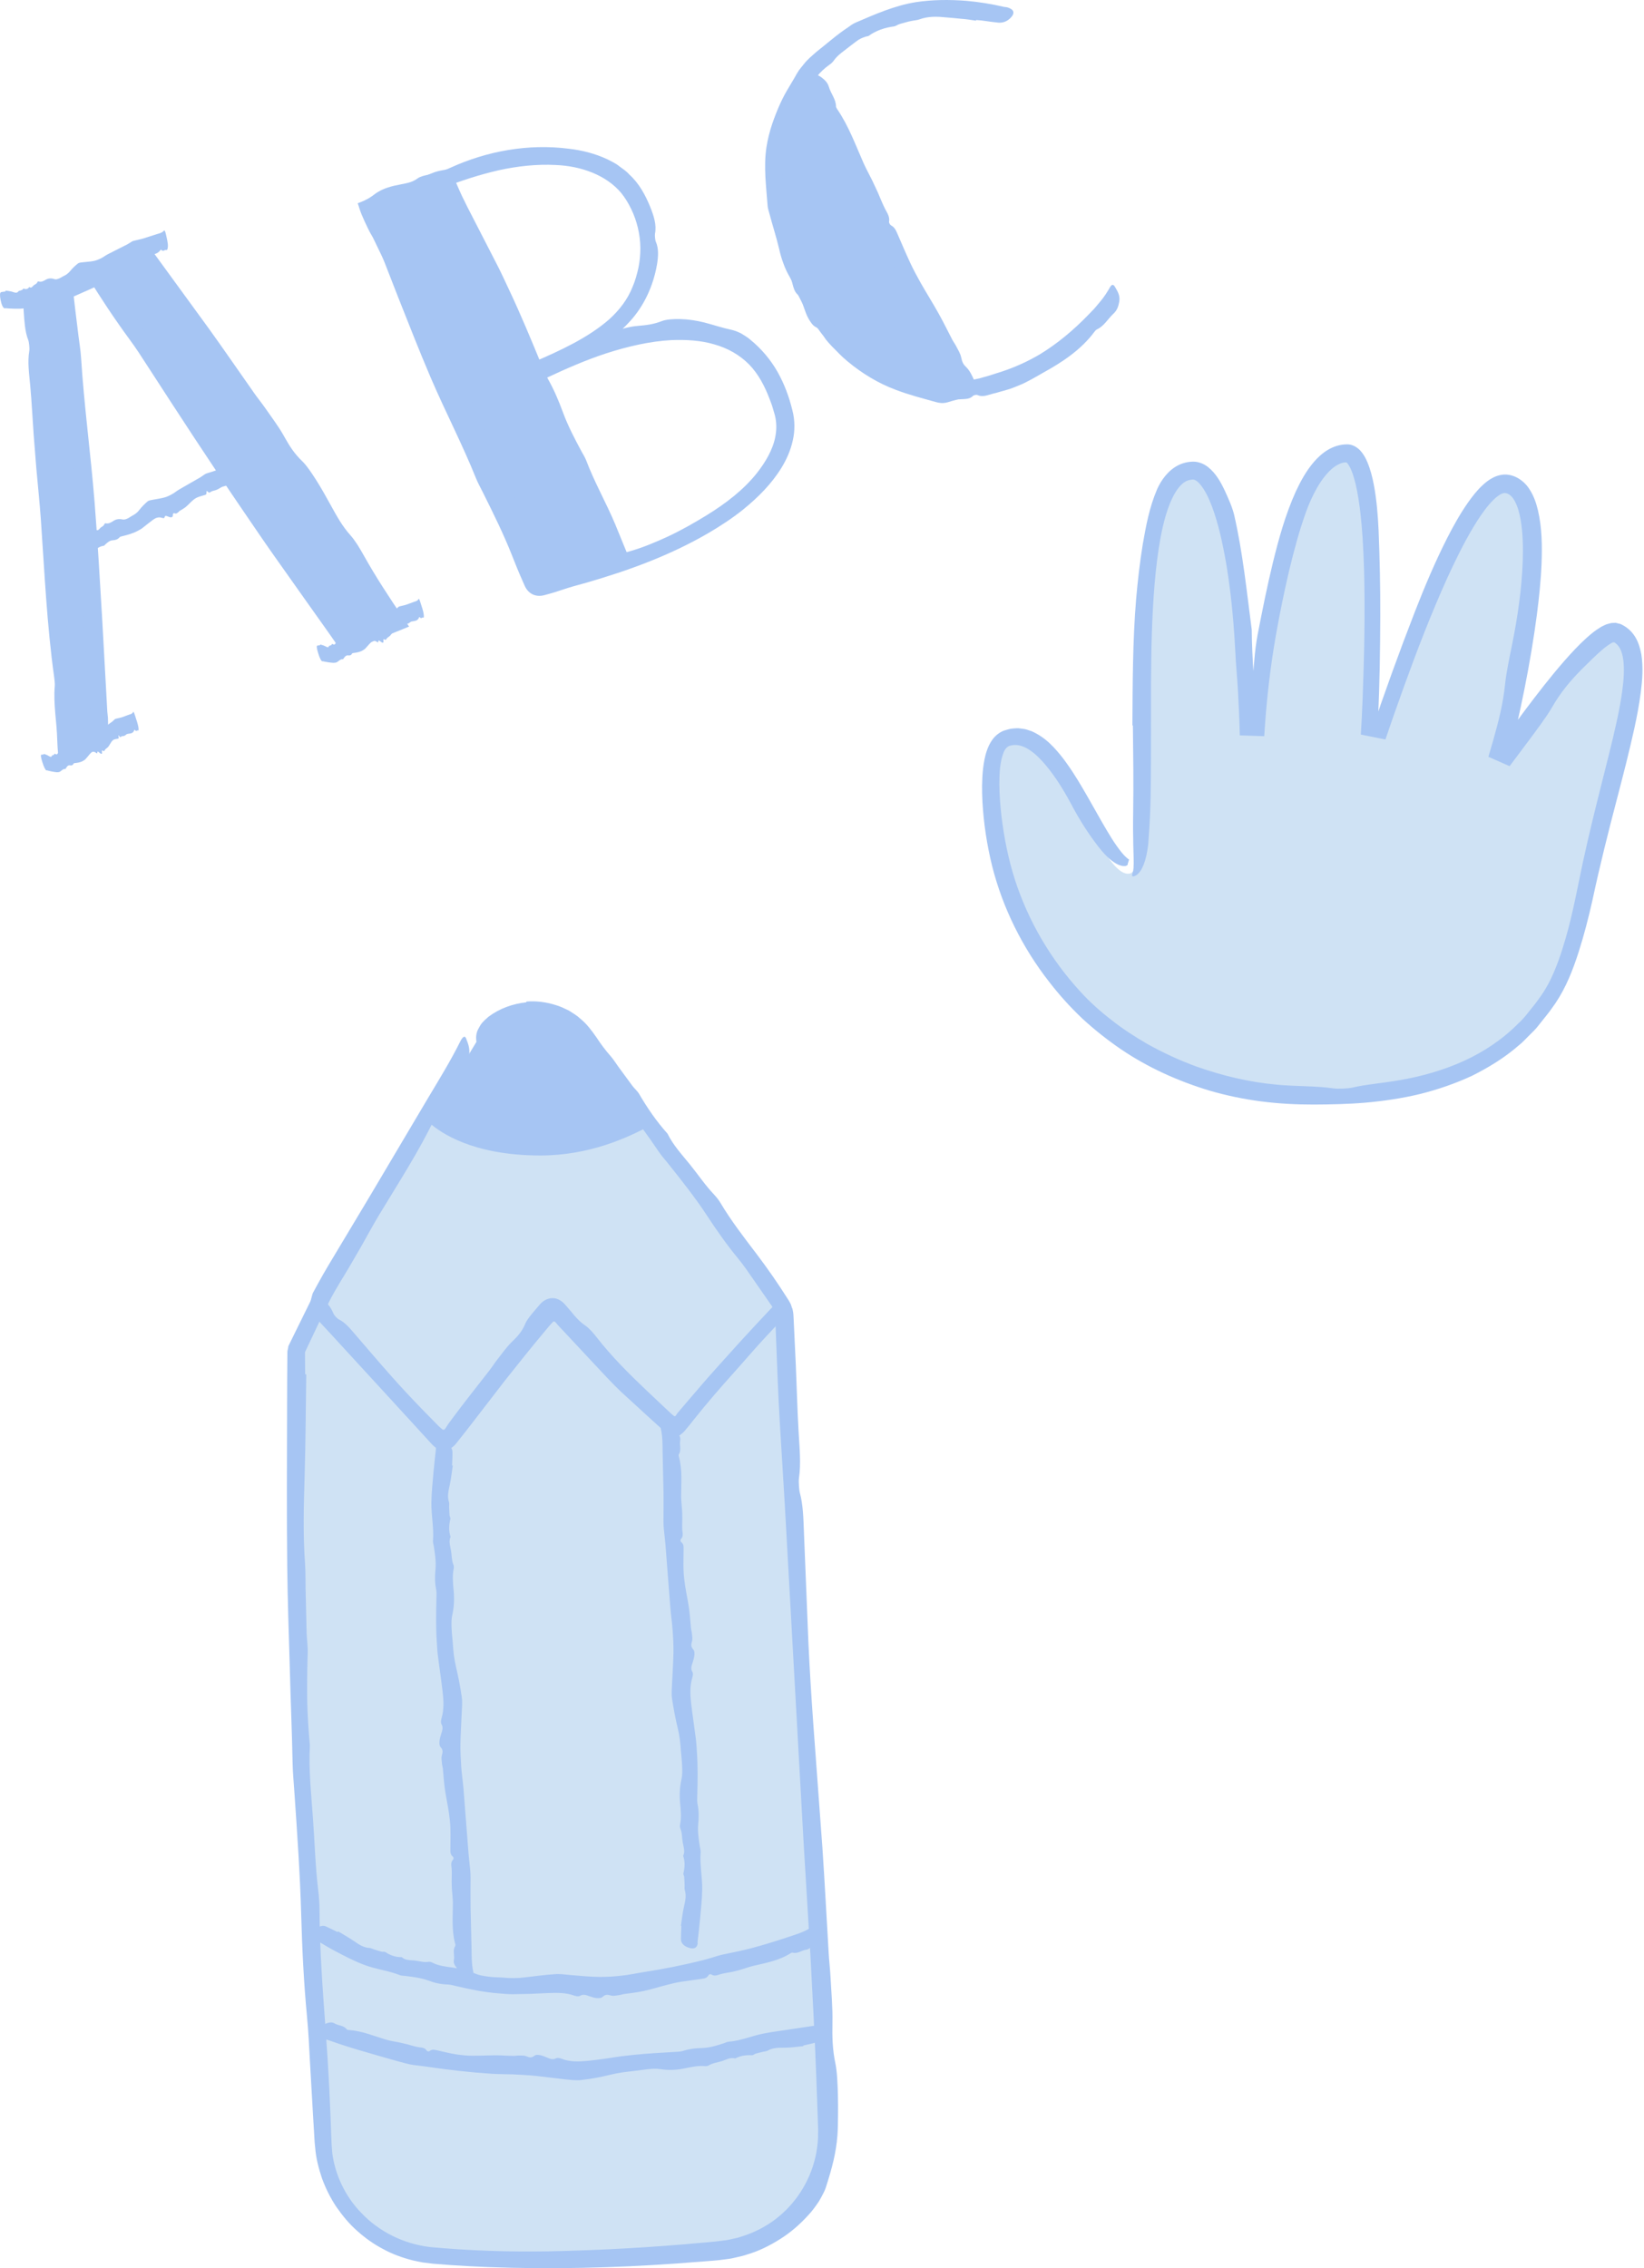<svg width="87" height="120" viewBox="0 0 87 120" fill="none" xmlns="http://www.w3.org/2000/svg">
<path d="M59.848 46.198C61.647 45.119 58.217 24.841 63.086 24.606C66.272 24.451 66.272 38.899 66.272 38.899C66.272 38.899 67.299 23.808 71.296 23.808C73.726 23.808 72.699 38.899 72.699 38.899C72.699 38.899 77.315 25.231 79.742 25.634C82.827 26.149 79.382 40.183 79.382 40.183C79.382 40.183 84.297 32.789 85.602 33.396C87.812 34.424 85.361 40.186 83.855 46.97C82.821 51.625 81.977 52.515 81.489 53.189C78.123 57.878 71.626 57.717 69.818 57.714C68.01 57.711 62.635 57.625 58.095 53.653C57.382 53.028 54.379 50.284 53.211 45.735C52.558 43.192 52.382 39.686 53.366 39.308C56.043 38.28 58.254 46.762 59.848 46.198Z" fill="#CFE2F4"/>
<path d="M59.927 38.369C59.94 36.153 59.94 33.909 60.122 31.707C60.208 30.726 60.318 29.756 60.476 28.787C60.644 27.82 60.824 26.845 61.232 25.887C61.449 25.402 61.812 24.887 62.354 24.613C62.601 24.491 62.866 24.427 63.147 24.424C63.437 24.424 63.72 24.543 63.933 24.713C64.363 25.061 64.61 25.521 64.824 25.976C65.013 26.393 65.214 26.832 65.311 27.241C65.775 29.259 65.973 31.278 66.241 33.311C66.254 34.912 66.412 36.473 66.479 38.077C66.491 38.348 66.498 38.619 66.504 38.897L66.043 38.881C66.126 37.543 66.278 36.205 66.382 34.887C66.415 34.467 66.476 33.985 66.555 33.567C66.802 32.293 67.055 31.021 67.363 29.756C67.674 28.491 68.022 27.226 68.571 26.009C68.827 25.46 69.12 24.918 69.534 24.436C69.943 23.963 70.519 23.518 71.275 23.509C71.559 23.5 71.818 23.652 72.004 23.857C72.171 24.046 72.275 24.247 72.36 24.448C72.528 24.848 72.626 25.253 72.705 25.656C72.854 26.46 72.918 27.262 72.955 28.064C73.016 29.543 73.049 31.089 73.043 32.601C73.037 34.403 73.013 36.202 72.924 38C72.909 38.305 72.891 38.61 72.876 38.912L72.528 38.842C73.266 36.653 74.046 34.497 74.879 32.354C75.394 31.034 75.946 29.723 76.598 28.439C76.927 27.799 77.278 27.165 77.711 26.552C77.931 26.247 78.159 25.945 78.464 25.665C78.617 25.524 78.784 25.387 79.004 25.274C79.211 25.162 79.531 25.07 79.827 25.119C80.345 25.195 80.754 25.564 80.961 25.918C81.187 26.274 81.296 26.634 81.385 26.985C81.608 27.942 81.611 28.875 81.58 29.799C81.543 30.72 81.446 31.631 81.33 32.531C80.983 35.159 80.443 37.729 79.812 40.293L79.007 39.939C79.562 39.131 80.129 38.345 80.714 37.561C81.376 36.68 82.05 35.808 82.781 34.97C83.15 34.552 83.528 34.14 83.955 33.753C84.172 33.561 84.391 33.372 84.668 33.205C84.733 33.162 84.809 33.122 84.891 33.086C84.98 33.037 85.083 33.006 85.187 32.982C85.287 32.948 85.394 32.961 85.498 32.951C85.55 32.958 85.598 32.976 85.65 32.988C85.675 32.994 85.699 33.003 85.727 33.003L85.8 33.034C86.531 33.39 86.751 34.052 86.858 34.613C86.967 35.317 86.912 35.979 86.83 36.625C86.748 37.272 86.626 37.9 86.492 38.522C86.22 39.766 85.903 40.988 85.586 42.205C85.111 44.013 84.662 45.796 84.272 47.628C84.065 48.549 83.83 49.467 83.537 50.382C83.242 51.29 82.891 52.217 82.315 53.074L82.101 53.376C82.031 53.473 81.976 53.555 81.891 53.656L81.428 54.238C81.281 54.44 81.095 54.607 80.921 54.784C80.742 54.955 80.58 55.147 80.382 55.299C79.632 55.955 78.781 56.476 77.9 56.915C77.007 57.33 76.08 57.647 75.135 57.882C74.19 58.11 73.229 58.251 72.272 58.336C71.351 58.415 70.421 58.434 69.525 58.437C68.604 58.44 67.674 58.391 66.751 58.272C65.83 58.153 64.909 57.964 64.013 57.702C62.354 57.202 60.747 56.482 59.305 55.501C58.586 55.007 57.906 54.47 57.263 53.876C56.629 53.275 56.049 52.629 55.519 51.943C54.11 50.138 53.061 48.04 52.5 45.805C52.226 44.689 52.055 43.567 51.991 42.418C51.961 41.842 51.958 41.263 52.025 40.653C52.064 40.348 52.11 40.037 52.229 39.698C52.29 39.528 52.36 39.357 52.506 39.147C52.659 38.93 52.869 38.759 53.113 38.659C53.296 38.607 53.415 38.561 53.561 38.546C53.705 38.537 53.854 38.513 53.994 38.54C54.135 38.555 54.281 38.574 54.403 38.622L54.595 38.686C54.656 38.711 54.711 38.741 54.766 38.769C55.177 38.979 55.488 39.25 55.753 39.528C56.016 39.808 56.247 40.095 56.455 40.391C56.875 40.976 57.223 41.577 57.564 42.168C57.906 42.763 58.229 43.354 58.565 43.921C58.732 44.202 58.903 44.482 59.083 44.735C59.257 44.985 59.449 45.232 59.619 45.375C59.641 45.394 59.662 45.412 59.683 45.43C59.702 45.446 59.714 45.446 59.726 45.458C59.735 45.464 59.754 45.485 59.751 45.479L59.735 45.519C59.726 45.549 59.717 45.58 59.711 45.607C59.705 45.632 59.702 45.632 59.696 45.644C59.686 45.665 59.683 45.689 59.683 45.711C59.683 45.781 59.683 45.738 59.68 45.741C59.674 45.738 59.674 45.729 59.683 45.747C59.683 45.747 59.686 45.763 59.683 45.753C59.683 45.738 59.683 45.72 59.683 45.711C59.68 45.726 59.677 45.741 59.668 45.76C59.647 45.787 59.607 45.799 59.561 45.818C59.513 45.824 59.455 45.818 59.391 45.814C59.327 45.799 59.26 45.778 59.186 45.75C58.894 45.622 58.549 45.336 58.147 44.821C57.601 44.119 57.153 43.424 56.647 42.47C56.278 41.778 55.848 41.095 55.351 40.494C55.101 40.198 54.833 39.918 54.537 39.714C54.241 39.506 53.918 39.375 53.58 39.424C53.54 39.43 53.497 39.439 53.446 39.452C53.29 39.491 53.171 39.65 53.104 39.824C52.912 40.32 52.888 40.906 52.885 41.47C52.888 42.04 52.933 42.613 52.997 43.183C53.138 44.324 53.36 45.458 53.711 46.546C54.415 48.726 55.607 50.76 57.165 52.455C57.671 53.013 58.232 53.513 58.83 53.973C59.421 54.44 60.055 54.848 60.705 55.226C61.555 55.699 62.443 56.113 63.36 56.443C64.696 56.912 66.092 57.248 67.504 57.379C68.571 57.488 69.607 57.44 70.586 57.583C70.79 57.613 71.357 57.592 71.552 57.543C72.305 57.366 73.184 57.305 74.052 57.15C75.223 56.949 76.379 56.626 77.455 56.135C78.531 55.647 79.528 54.979 80.354 54.141C80.681 53.851 80.928 53.485 81.205 53.153C81.483 52.793 81.726 52.446 81.931 52.065C82.336 51.302 82.617 50.461 82.861 49.616C83.242 48.299 83.48 46.955 83.772 45.589C84.068 44.232 84.397 42.885 84.736 41.543C85.016 40.421 85.309 39.302 85.553 38.183C85.675 37.625 85.781 37.064 85.855 36.512C85.925 35.964 85.97 35.406 85.903 34.912C85.876 34.686 85.818 34.476 85.733 34.32C85.714 34.275 85.69 34.244 85.665 34.211C85.644 34.174 85.62 34.144 85.592 34.119C85.547 34.061 85.47 34.016 85.458 34.003L85.44 33.994C85.415 33.979 85.388 33.982 85.361 33.985C85.327 33.994 85.336 33.994 85.248 34.04C85.095 34.131 84.928 34.256 84.763 34.4C84.431 34.683 84.111 35.009 83.8 35.314C83.089 36.019 82.583 36.637 82.111 37.458C81.845 37.918 81.342 38.586 80.937 39.134C80.586 39.604 80.236 40.073 79.888 40.534L78.766 40.04C78.845 39.766 78.924 39.494 79.004 39.223C79.284 38.229 79.537 37.293 79.65 36.183C79.711 35.589 79.882 34.781 80.016 34.119C80.312 32.662 80.528 31.177 80.583 29.695C80.608 28.957 80.592 28.213 80.473 27.509C80.412 27.162 80.324 26.82 80.181 26.549C80.04 26.268 79.851 26.107 79.665 26.085C79.662 26.085 79.662 26.085 79.659 26.085C79.601 26.079 79.565 26.088 79.495 26.113C79.428 26.134 79.345 26.189 79.266 26.244C79.104 26.363 78.943 26.531 78.79 26.707C78.486 27.067 78.211 27.485 77.955 27.912C77.443 28.771 76.998 29.686 76.574 30.613C75.736 32.47 74.998 34.384 74.302 36.311C73.967 37.244 73.632 38.186 73.318 39.122L72.016 38.863C72.052 38.256 72.083 37.638 72.107 37.022C72.196 34.741 72.245 32.461 72.187 30.195C72.153 29.064 72.095 27.933 71.955 26.835C71.882 26.29 71.79 25.744 71.644 25.256C71.571 25.015 71.482 24.777 71.382 24.622C71.357 24.579 71.333 24.549 71.312 24.521C71.281 24.488 71.296 24.503 71.284 24.488C71.269 24.476 71.248 24.466 71.223 24.463L71.162 24.466C71.129 24.473 71.095 24.479 71.065 24.482C70.998 24.5 70.933 24.518 70.867 24.552C70.732 24.613 70.595 24.704 70.464 24.82C70.174 25.076 69.906 25.442 69.683 25.835C69.458 26.232 69.266 26.662 69.11 27.098C68.745 28.113 68.464 29.174 68.208 30.244C67.955 31.317 67.738 32.403 67.54 33.494C67.217 35.299 67.013 37.137 66.903 38.948L65.61 38.906C65.592 38.077 65.552 37.232 65.504 36.4C65.467 35.781 65.403 35.153 65.376 34.543C65.266 32.409 65.049 30.268 64.571 28.241C64.449 27.738 64.305 27.244 64.132 26.781C63.958 26.323 63.738 25.878 63.494 25.604C63.373 25.463 63.26 25.396 63.196 25.381C63.153 25.372 63.147 25.366 63.074 25.375C62.998 25.381 62.93 25.399 62.866 25.418C62.61 25.497 62.351 25.777 62.135 26.162C61.79 26.796 61.577 27.604 61.421 28.415C61.269 29.235 61.171 30.079 61.098 30.93C60.958 32.634 60.921 34.366 60.912 36.101C60.912 37.445 60.912 38.787 60.909 40.128C60.903 41.476 60.903 42.824 60.796 44.192C60.781 44.372 60.778 44.564 60.754 44.744C60.656 45.528 60.446 46.095 60.135 46.302C59.979 46.397 59.9 46.375 59.909 46.305C59.915 46.232 59.976 46.11 59.985 45.927C60.01 45.604 59.982 45.211 59.973 44.717C59.961 44.223 59.955 43.638 59.967 42.955C59.991 41.445 59.97 39.921 59.952 38.394L59.927 38.369Z" fill="#A6C5F3"/>
<path d="M16.932 34.092C17.023 34.122 17.106 34.135 17.206 34.186C17.295 34.235 17.383 34.284 17.41 34.18C17.42 34.153 17.441 34.165 17.459 34.159C17.49 34.147 17.52 34.135 17.548 34.116C17.56 34.107 17.557 34.055 17.575 34.065C17.67 34.119 17.74 34.116 17.767 34.004C17.859 34.092 17.877 33.994 17.91 33.943C17.944 33.891 18.005 33.894 18.02 33.79C18.023 33.763 18.035 33.747 18.054 33.76C18.17 33.818 18.234 33.757 18.304 33.699C18.38 33.641 18.475 33.635 18.6 33.702C18.667 33.738 18.712 33.717 18.758 33.696C18.813 33.674 18.856 33.619 18.907 33.589C18.984 33.546 19.051 33.482 19.1 33.375C19.164 33.232 19.24 33.107 19.325 33.007C19.368 32.955 19.438 32.967 19.499 32.964C19.621 32.955 19.752 32.964 19.871 32.943C19.959 32.927 20.039 32.885 20.115 32.836C20.185 32.79 20.246 32.714 20.316 32.665C20.523 32.519 20.734 32.382 20.941 32.238C20.99 32.205 21.036 32.153 21.081 32.113C21.106 32.095 21.133 32.083 21.161 32.077C21.267 32.049 21.377 32.031 21.484 31.997C21.633 31.949 21.776 31.885 21.926 31.836C22.011 31.808 22.1 31.793 22.151 31.686C22.167 31.656 22.197 31.717 22.243 31.857C22.322 32.098 22.408 32.348 22.423 32.507C22.435 32.613 22.438 32.696 22.389 32.674C22.322 32.644 22.313 32.772 22.209 32.65C22.194 32.632 22.188 32.644 22.182 32.656C22.103 32.872 21.926 32.845 21.776 32.882C21.728 32.894 21.691 32.939 21.648 32.964C21.621 32.979 21.59 32.994 21.56 33.004C21.514 33.016 21.459 33.01 21.423 33.04C21.392 33.061 21.377 33.119 21.295 32.991C21.276 32.964 21.261 32.979 21.27 33.016C21.298 33.153 21.264 33.15 21.237 33.159C21.157 33.177 21.075 33.186 21.002 33.217C20.947 33.241 20.901 33.281 20.859 33.336C20.792 33.418 20.737 33.525 20.67 33.604C20.615 33.668 20.545 33.705 20.484 33.757C20.468 33.769 20.465 33.802 20.45 33.811C20.423 33.83 20.404 33.872 20.356 33.839C20.304 33.802 20.276 33.799 20.292 33.927C20.301 33.997 20.273 34 20.246 34C20.212 33.997 20.17 33.964 20.124 33.93C20.072 33.891 20.02 33.848 20.02 33.949C20.02 34.004 19.984 33.985 19.95 33.961C19.804 33.86 19.715 33.909 19.636 33.982C19.529 34.083 19.432 34.208 19.328 34.315C19.289 34.357 19.24 34.379 19.194 34.409C19.051 34.497 18.883 34.525 18.712 34.546C18.679 34.549 18.642 34.549 18.624 34.589C18.578 34.674 18.505 34.686 18.42 34.674C18.319 34.659 18.255 34.738 18.191 34.824C18.176 34.842 18.167 34.879 18.145 34.876C17.987 34.86 17.901 35.031 17.758 35.058C17.642 35.08 17.511 35.055 17.38 35.04C17.279 35.028 17.176 35 17.072 34.982C17.066 34.982 17.063 34.994 17.057 34.991C16.996 34.973 16.914 34.811 16.834 34.546C16.764 34.311 16.743 34.168 16.789 34.156C16.837 34.144 16.892 34.144 16.944 34.138C16.941 34.116 16.938 34.104 16.932 34.092Z" fill="#A6C5F3"/>
<path d="M2.3 39.878C2.386 39.912 2.462 39.924 2.556 39.982C2.639 40.031 2.721 40.086 2.745 39.982C2.752 39.955 2.776 39.967 2.788 39.961C2.816 39.949 2.843 39.939 2.867 39.921C2.88 39.912 2.873 39.86 2.892 39.872C2.98 39.93 3.044 39.927 3.069 39.82C3.157 39.912 3.169 39.814 3.2 39.766C3.23 39.714 3.285 39.72 3.297 39.619C3.3 39.592 3.309 39.58 3.328 39.589C3.434 39.65 3.495 39.589 3.556 39.537C3.623 39.482 3.712 39.479 3.831 39.549C3.892 39.586 3.934 39.567 3.977 39.549C4.026 39.528 4.066 39.479 4.111 39.449C4.178 39.406 4.239 39.348 4.282 39.241C4.337 39.101 4.404 38.982 4.477 38.884C4.514 38.836 4.578 38.851 4.636 38.848C4.749 38.842 4.87 38.857 4.98 38.839C5.063 38.827 5.133 38.784 5.203 38.738C5.267 38.695 5.319 38.622 5.383 38.577C5.569 38.439 5.758 38.308 5.944 38.174C5.989 38.141 6.026 38.092 6.072 38.055C6.093 38.037 6.117 38.028 6.145 38.022C6.242 37.997 6.343 37.982 6.441 37.952C6.578 37.909 6.706 37.848 6.843 37.805C6.919 37.781 7.002 37.769 7.047 37.665C7.06 37.634 7.093 37.695 7.139 37.836C7.218 38.077 7.303 38.327 7.325 38.482C7.337 38.586 7.343 38.668 7.3 38.647C7.236 38.613 7.233 38.741 7.133 38.616C7.117 38.598 7.111 38.607 7.108 38.619C7.041 38.833 6.88 38.796 6.739 38.83C6.694 38.839 6.663 38.881 6.624 38.906C6.599 38.921 6.572 38.933 6.541 38.939C6.499 38.952 6.45 38.942 6.413 38.97C6.386 38.991 6.374 39.046 6.291 38.918C6.273 38.891 6.261 38.906 6.27 38.939C6.3 39.077 6.27 39.074 6.242 39.08C6.172 39.095 6.096 39.101 6.029 39.128C5.98 39.15 5.938 39.189 5.901 39.241C5.843 39.32 5.794 39.424 5.736 39.5C5.688 39.561 5.624 39.595 5.569 39.647C5.556 39.659 5.553 39.692 5.538 39.702C5.514 39.72 5.495 39.763 5.453 39.726C5.404 39.686 5.377 39.686 5.398 39.811C5.407 39.881 5.383 39.885 5.358 39.881C5.328 39.878 5.285 39.842 5.245 39.808C5.197 39.769 5.148 39.723 5.151 39.824C5.151 39.875 5.117 39.857 5.087 39.833C4.95 39.729 4.867 39.772 4.8 39.845C4.706 39.942 4.62 40.061 4.526 40.162C4.489 40.202 4.447 40.223 4.404 40.25C4.273 40.333 4.12 40.354 3.965 40.372C3.934 40.375 3.901 40.375 3.886 40.412C3.846 40.494 3.779 40.506 3.7 40.491C3.605 40.473 3.55 40.549 3.495 40.631C3.483 40.65 3.477 40.686 3.456 40.683C3.309 40.665 3.236 40.83 3.105 40.851C2.998 40.869 2.877 40.839 2.758 40.82C2.666 40.805 2.566 40.775 2.471 40.753C2.465 40.753 2.465 40.766 2.459 40.763C2.401 40.741 2.322 40.58 2.239 40.317C2.166 40.083 2.145 39.942 2.184 39.93C2.23 39.918 2.279 39.921 2.328 39.918C2.309 39.9 2.306 39.891 2.3 39.878Z" fill="#A6C5F3"/>
<path d="M5.362 38.982L3.222 15.217L5.112 14.208L18.347 34.004L21.006 32.955L7.75 13.342L1.487 16.019L3.335 39.94L5.362 38.982Z" fill="#A6C5F3"/>
<path d="M4.499 34.288C4.441 32.964 4.365 31.629 4.331 30.318C4.304 29.147 4.279 27.998 4.087 26.815C4.038 26.51 4.026 26.175 3.999 25.855C3.944 25.272 3.889 24.687 3.834 24.105C3.807 23.839 3.73 23.565 3.724 23.318C3.7 22.098 3.615 20.888 3.413 19.681C3.444 18.723 3.276 17.796 3.154 16.848C3.124 16.58 3.093 16.315 3.063 16.043L2.962 15.071L3.325 14.867L3.654 14.678C3.834 14.571 4.011 14.461 4.185 14.345C4.236 14.312 4.291 14.275 4.349 14.242C4.432 14.196 4.514 14.147 4.599 14.098C4.77 14.004 4.947 13.912 5.105 13.836L5.227 13.778L5.983 14.992C6.185 15.312 6.392 15.626 6.602 15.94C7.023 16.568 7.456 17.19 7.889 17.815C8.837 19.184 9.733 20.58 10.56 22.013C11.002 22.775 11.517 23.54 12.017 24.29C12.615 25.184 13.24 26.059 13.846 26.946C14.724 28.236 15.612 29.504 16.541 30.745C16.91 31.239 17.276 31.736 17.645 32.233L18.197 32.983C18.279 33.095 18.407 33.275 18.423 33.285L18.532 33.416L18.755 33.303L19.334 33.05L19.917 32.797C19.99 32.76 20.023 32.739 20.072 32.714L20.139 32.681C20.099 32.629 20.066 32.583 20.035 32.534L19.734 32.074C19.471 31.669 19.209 31.263 18.947 30.861C17.776 29.065 16.624 27.257 15.444 25.467C14.557 24.123 13.642 22.79 12.724 21.464C11.858 20.232 10.993 19.004 10.127 17.775L8.7 15.723L7.987 14.696L7.63 14.184L7.541 14.068L2.191 16.446L2.2 16.495L2.203 16.507V16.513L2.206 16.559L2.224 16.754L2.294 17.537C2.398 18.604 2.502 19.671 2.605 20.738C2.654 21.272 2.697 21.806 2.733 22.342L3.148 28.291L3.794 36.809L3.907 38.352L3.944 38.821C3.947 38.843 3.95 38.864 3.956 38.876C3.98 38.861 4.002 38.843 4.014 38.827C4.017 38.824 4.02 38.818 4.02 38.815L4.206 38.718L4.59 38.513C4.986 38.3 5.148 38.3 5.06 38.504C4.983 38.681 4.919 38.855 4.797 39.041C4.736 39.135 4.66 39.233 4.56 39.333C4.456 39.437 4.346 39.541 4.148 39.675C3.858 39.876 3.514 40.093 3.127 40.306C3.084 40.025 3.05 39.672 3.035 39.278C3.029 39.126 3.02 38.974 3.014 38.818L2.99 38.458C2.968 38.218 2.947 37.977 2.925 37.739C2.886 37.257 2.855 36.778 2.898 36.309C2.91 36.178 2.889 35.986 2.868 35.833C2.48 33.077 2.358 30.284 2.163 27.501C2.099 26.592 2.002 25.684 1.922 24.772L1.782 23.001C1.721 22.144 1.679 21.281 1.602 20.427C1.544 19.784 1.447 19.159 1.55 18.565C1.572 18.44 1.538 18.101 1.493 17.985C1.404 17.763 1.355 17.516 1.322 17.26C1.307 17.132 1.294 17.001 1.282 16.87C1.273 16.726 1.261 16.58 1.252 16.434L1.209 15.845L4.977 14.266L6.313 13.681C6.828 13.449 7.34 13.217 7.852 12.985C7.929 13.095 8.008 13.202 8.084 13.312C9.084 14.684 10.081 16.052 11.081 17.424C11.889 18.549 12.676 19.696 13.474 20.83C13.66 21.092 13.862 21.339 14.044 21.601C14.38 22.086 14.755 22.58 15.023 23.065C15.322 23.604 15.581 24.007 16.002 24.409C16.237 24.635 16.514 25.059 16.737 25.406C17.02 25.854 17.276 26.315 17.526 26.769C17.828 27.315 18.106 27.83 18.557 28.333C18.798 28.602 19.054 29.031 19.252 29.388C19.572 29.958 19.91 30.519 20.264 31.071L20.801 31.897L21.648 33.15L20.572 33.586L19.776 33.916C19.24 34.141 18.7 34.364 18.163 34.589L17.514 33.65L17.078 33.034L16.206 31.806L14.462 29.342C13.904 28.553 13.365 27.748 12.816 26.949C11.118 24.461 9.474 21.94 7.837 19.412C7.517 18.918 7.194 18.409 6.846 17.943C6.447 17.4 6.063 16.848 5.691 16.29L5.142 15.449L5.008 15.235L4.947 15.138L4.941 15.123L4.907 15.046L4.904 15.037C4.88 15.043 4.855 15.053 4.825 15.065L4.804 15.074L4.697 15.129L4.459 15.254L3.986 15.504L3.922 15.54L3.883 15.565L3.892 15.623L3.898 15.65L3.916 15.809L3.993 16.467L4.154 17.781C4.2 18.153 4.264 18.528 4.288 18.897C4.45 21.476 4.804 24.031 5.008 26.601C5.172 28.681 5.288 30.763 5.413 32.839C5.502 34.446 5.59 36.047 5.679 37.653C5.685 37.76 5.706 37.867 5.712 37.974C5.755 38.888 5.602 39.193 5.288 38.788C5.011 38.428 4.816 37.839 4.746 37.016L4.541 34.288H4.499Z" fill="#A6C5F3"/>
<path d="M3.709 28.342C3.846 28.351 3.98 28.342 4.127 28.375C4.258 28.406 4.386 28.436 4.459 28.314C4.477 28.284 4.514 28.29 4.541 28.278C4.593 28.256 4.642 28.235 4.691 28.208C4.712 28.195 4.718 28.137 4.745 28.144C4.883 28.18 4.998 28.159 5.069 28.028C5.197 28.101 5.245 27.991 5.316 27.924C5.386 27.857 5.48 27.845 5.526 27.729C5.538 27.698 5.559 27.68 5.59 27.686C5.761 27.723 5.883 27.634 6.008 27.555C6.142 27.47 6.297 27.439 6.483 27.482C6.581 27.503 6.66 27.47 6.739 27.436C6.834 27.397 6.913 27.329 7.005 27.281C7.136 27.214 7.258 27.128 7.361 26.994C7.498 26.817 7.648 26.665 7.806 26.531C7.886 26.464 7.995 26.461 8.096 26.439C8.297 26.397 8.505 26.375 8.7 26.32C8.846 26.281 8.983 26.211 9.117 26.137C9.242 26.07 9.355 25.97 9.477 25.9C9.843 25.686 10.212 25.479 10.578 25.268C10.666 25.217 10.748 25.15 10.834 25.095C10.877 25.067 10.922 25.049 10.971 25.034C11.148 24.976 11.331 24.927 11.508 24.863C11.758 24.772 12.005 24.662 12.255 24.57C12.398 24.518 12.544 24.479 12.654 24.345C12.685 24.308 12.724 24.366 12.764 24.506C12.834 24.75 12.913 25.003 12.904 25.171C12.898 25.284 12.886 25.375 12.813 25.363C12.709 25.345 12.669 25.491 12.529 25.381C12.511 25.366 12.495 25.378 12.486 25.393C12.309 25.653 12.032 25.668 11.782 25.747C11.7 25.775 11.633 25.832 11.553 25.872C11.505 25.897 11.453 25.921 11.401 25.936C11.325 25.964 11.239 25.97 11.169 26.012C11.117 26.043 11.081 26.11 10.971 25.991C10.95 25.967 10.922 25.985 10.925 26.025C10.938 26.171 10.886 26.174 10.837 26.189C10.706 26.232 10.572 26.259 10.447 26.314C10.355 26.354 10.27 26.412 10.191 26.482C10.066 26.589 9.953 26.723 9.828 26.823C9.721 26.909 9.605 26.967 9.492 27.04C9.468 27.058 9.45 27.095 9.422 27.11C9.374 27.137 9.334 27.189 9.267 27.165C9.194 27.137 9.148 27.143 9.145 27.278C9.142 27.354 9.096 27.363 9.056 27.369C9.005 27.375 8.941 27.348 8.88 27.323C8.803 27.293 8.73 27.259 8.709 27.369C8.697 27.427 8.642 27.418 8.593 27.403C8.38 27.329 8.227 27.406 8.084 27.509C7.892 27.65 7.706 27.808 7.514 27.954C7.438 28.009 7.355 28.049 7.276 28.092C7.026 28.226 6.748 28.299 6.471 28.369C6.416 28.381 6.358 28.39 6.319 28.436C6.224 28.543 6.102 28.576 5.971 28.583C5.809 28.592 5.691 28.698 5.572 28.805C5.544 28.829 5.523 28.872 5.486 28.875C5.233 28.9 5.056 29.11 4.825 29.177C4.636 29.232 4.425 29.238 4.221 29.256C4.062 29.268 3.898 29.265 3.739 29.272C3.73 29.272 3.724 29.287 3.712 29.287C3.617 29.284 3.523 29.125 3.459 28.857C3.401 28.619 3.398 28.467 3.474 28.439C3.556 28.412 3.642 28.4 3.727 28.381C3.718 28.363 3.715 28.354 3.709 28.342Z" fill="#A6C5F3"/>
<path d="M0.284 15.372C0.412 15.393 0.534 15.397 0.668 15.442C0.787 15.482 0.905 15.525 0.976 15.412C0.994 15.381 1.027 15.39 1.052 15.381C1.101 15.363 1.146 15.348 1.192 15.326C1.213 15.314 1.22 15.259 1.244 15.268C1.372 15.314 1.476 15.305 1.546 15.183C1.662 15.268 1.71 15.162 1.777 15.101C1.845 15.04 1.93 15.037 1.979 14.927C1.991 14.896 2.012 14.881 2.037 14.89C2.195 14.939 2.308 14.863 2.427 14.796C2.555 14.726 2.698 14.707 2.869 14.765C2.96 14.796 3.034 14.768 3.107 14.741C3.195 14.711 3.271 14.65 3.357 14.61C3.479 14.555 3.595 14.479 3.695 14.36C3.829 14.198 3.973 14.058 4.122 13.942C4.198 13.884 4.299 13.887 4.393 13.875C4.579 13.851 4.774 13.845 4.957 13.808C5.095 13.781 5.223 13.726 5.348 13.665C5.467 13.607 5.573 13.521 5.689 13.46C6.034 13.281 6.381 13.11 6.729 12.933C6.811 12.89 6.89 12.832 6.97 12.784C7.009 12.759 7.055 12.744 7.098 12.735C7.265 12.692 7.433 12.662 7.598 12.613C7.832 12.543 8.064 12.457 8.299 12.387C8.433 12.348 8.57 12.323 8.677 12.201C8.707 12.168 8.741 12.229 8.775 12.372C8.832 12.619 8.896 12.878 8.884 13.043C8.875 13.156 8.86 13.241 8.796 13.226C8.701 13.201 8.659 13.339 8.534 13.22C8.515 13.201 8.503 13.214 8.494 13.229C8.323 13.47 8.064 13.46 7.829 13.518C7.753 13.537 7.686 13.589 7.616 13.622C7.57 13.643 7.521 13.662 7.473 13.674C7.403 13.692 7.323 13.692 7.256 13.729C7.207 13.756 7.171 13.817 7.073 13.692C7.052 13.665 7.028 13.683 7.031 13.72C7.037 13.863 6.988 13.863 6.945 13.875C6.823 13.906 6.698 13.921 6.582 13.964C6.494 13.994 6.415 14.046 6.339 14.107C6.22 14.201 6.11 14.323 5.991 14.415C5.89 14.491 5.781 14.537 5.674 14.601C5.649 14.616 5.634 14.653 5.607 14.665C5.561 14.686 5.521 14.735 5.46 14.704C5.393 14.671 5.351 14.674 5.345 14.805C5.342 14.878 5.296 14.887 5.259 14.887C5.21 14.887 5.153 14.857 5.095 14.826C5.024 14.79 4.96 14.75 4.936 14.857C4.924 14.915 4.872 14.9 4.829 14.878C4.634 14.787 4.491 14.851 4.357 14.939C4.174 15.061 3.997 15.201 3.817 15.329C3.747 15.378 3.668 15.409 3.592 15.445C3.354 15.558 3.098 15.604 2.838 15.65C2.787 15.659 2.735 15.662 2.695 15.704C2.607 15.802 2.491 15.823 2.369 15.82C2.22 15.814 2.107 15.909 1.991 16.006C1.963 16.028 1.942 16.067 1.909 16.067C1.674 16.07 1.503 16.262 1.287 16.308C1.11 16.345 0.915 16.332 0.726 16.332C0.579 16.332 0.427 16.314 0.277 16.305C0.268 16.305 0.262 16.317 0.253 16.317C0.165 16.305 0.085 16.143 0.03 15.869C-0.015 15.628 -0.012 15.476 0.058 15.457C0.134 15.436 0.216 15.433 0.296 15.421C0.29 15.396 0.287 15.384 0.284 15.372Z" fill="#A6C5F3"/>
<path d="M21.567 14.268C21.918 15.204 22.287 16.14 22.607 17.079C22.893 17.918 23.174 18.738 23.616 19.528C23.732 19.732 23.814 19.97 23.915 20.189L24.461 21.397C24.546 21.58 24.677 21.75 24.738 21.927C25.034 22.799 25.381 23.644 25.842 24.445C26.025 25.147 26.39 25.759 26.714 26.403C27.04 27.046 27.314 27.726 27.686 28.339C27.784 28.5 27.881 28.695 27.942 28.878C28.034 29.138 28.128 29.394 28.232 29.65L28.387 30.031L28.515 30.327L28.576 30.464C28.592 30.513 28.644 30.543 28.692 30.537L28.979 30.458L29.4 30.336L29.842 30.202C31.034 29.839 32.22 29.479 33.415 29.141C34.049 28.955 34.689 28.686 35.305 28.403C36.037 28.064 36.738 27.665 37.421 27.244C38.409 26.634 39.342 25.921 40.046 25.04C40.51 24.451 40.891 23.802 41.025 23.128C41.092 22.796 41.101 22.461 41.043 22.144C41.025 22.061 41.016 21.988 40.988 21.903L40.909 21.637C40.863 21.458 40.796 21.29 40.732 21.122C40.473 20.436 40.135 19.787 39.641 19.281C39.144 18.778 38.507 18.415 37.79 18.217C37.08 18.006 36.302 17.964 35.528 17.994C34.36 18.058 33.192 18.336 32.061 18.701C31.003 19.049 29.979 19.497 28.967 19.97L28.601 20.14L28.189 19.177C29.644 18.552 31.107 17.878 32.223 16.909C32.769 16.418 33.205 15.854 33.47 15.192C33.61 14.869 33.711 14.509 33.787 14.159C33.857 13.814 33.891 13.457 33.888 13.101C33.878 12.387 33.702 11.677 33.403 11.058C33.253 10.75 33.077 10.46 32.872 10.207C32.089 9.274 30.772 8.781 29.394 8.729C28.406 8.677 27.387 8.79 26.387 9.009C25.387 9.238 24.4 9.558 23.433 9.936C22.342 10.381 21.265 10.89 20.281 11.549C20.247 11.57 20.214 11.592 20.183 11.607L20.171 11.613C20.07 11.439 19.97 11.268 19.872 11.101L19.875 11.104C19.878 11.104 19.872 11.104 19.872 11.104C19.875 11.104 19.872 11.104 19.872 11.104C19.878 11.104 19.875 11.104 19.872 11.101L19.96 11.247L19.964 11.232L19.979 11.171C19.991 11.128 20.003 11.088 20.021 11.046C20.089 10.875 20.204 10.692 20.424 10.485C20.72 10.198 21.015 9.96 21.479 9.778C21.808 9.637 22.137 9.473 22.476 9.326C22.643 9.25 22.811 9.18 22.982 9.116C23.156 9.058 23.332 9.018 23.509 8.991C23.61 8.976 23.744 8.918 23.848 8.869C25.768 7.994 27.958 7.592 30.101 7.869C30.799 7.948 31.5 8.125 32.153 8.433C32.357 8.546 32.577 8.634 32.76 8.787C32.949 8.927 33.15 9.055 33.305 9.235C33.821 9.701 34.153 10.32 34.406 10.939C34.595 11.409 34.757 11.893 34.662 12.363C34.647 12.46 34.668 12.72 34.714 12.808C34.866 13.159 34.836 13.589 34.766 14.006C34.571 15.122 34.083 16.201 33.302 17.037C32.735 17.662 32.058 18.156 31.366 18.595C30.458 19.165 29.512 19.65 28.549 20.089L28.195 19.265L28.738 18.994C29.692 18.534 30.683 18.143 31.695 17.799C31.93 17.723 32.156 17.622 32.397 17.552C32.836 17.424 33.296 17.278 33.732 17.244C34.214 17.204 34.583 17.159 35.016 16.991C35.26 16.893 35.668 16.872 36 16.881C36.43 16.893 36.857 16.957 37.269 17.061C37.766 17.189 38.208 17.345 38.76 17.461C38.906 17.5 39.077 17.564 39.241 17.653C39.4 17.753 39.568 17.848 39.696 17.964C40.29 18.445 40.781 19.031 41.147 19.674C41.51 20.317 41.763 21.006 41.933 21.708C42.068 22.217 42.074 22.781 41.955 23.299C41.842 23.82 41.626 24.305 41.36 24.741C40.824 25.613 40.11 26.317 39.357 26.933C38.763 27.415 38.122 27.83 37.473 28.211C35.443 29.391 33.257 30.186 31.046 30.824C30.61 30.945 30.168 31.061 29.747 31.205C29.628 31.247 29.506 31.287 29.384 31.324L29.159 31.391L28.817 31.485C28.363 31.61 27.973 31.43 27.775 31.01C27.537 30.473 27.491 30.36 27.381 30.098L27.095 29.384C26.647 28.25 26.107 27.162 25.567 26.077C25.442 25.823 25.299 25.573 25.195 25.317C24.47 23.509 23.567 21.784 22.802 20C22.183 18.555 21.613 17.092 21.034 15.634C20.595 14.503 20.153 13.378 19.714 12.25C19.686 12.177 19.64 12.104 19.613 12.031C19.369 11.384 19.445 11.113 19.829 11.299C20.171 11.464 20.485 11.823 20.732 12.393C21.006 13.024 21.265 13.659 21.531 14.293L21.567 14.268Z" fill="#A6C5F3"/>
<path d="M28.464 30.873C30.296 30.327 31.113 30.046 32.512 29.501L23.591 9.491C22.36 9.906 21.046 10.415 19.649 11.034L28.464 30.873Z" fill="#A6C5F3"/>
<path d="M30.484 29.781C30.789 29.711 31.094 29.628 31.396 29.549L31.624 29.488C31.685 29.473 31.719 29.47 31.774 29.458L32.103 29.394L32.188 29.375C32.213 29.369 32.188 29.339 32.191 29.32L32.164 29.192C32.143 29.101 32.112 29 32.076 28.897C31.993 28.668 31.868 28.39 31.716 28.156C31.637 28.031 31.588 27.878 31.527 27.738C31.411 27.485 31.298 27.229 31.179 26.976C31.124 26.86 31.024 26.759 30.99 26.647C30.832 26.083 30.618 25.546 30.295 25.052C30.216 24.592 29.96 24.217 29.74 23.817C29.521 23.415 29.356 22.982 29.091 22.607C29.021 22.506 28.957 22.384 28.923 22.268C28.713 21.558 28.38 20.899 28.057 20.235C27.71 19.521 27.417 18.787 27.194 18.024C27.076 17.619 26.896 17.22 26.719 16.826C26.508 16.36 26.271 15.906 26.054 15.442C25.74 14.768 25.408 14.107 25.033 13.466C24.53 12.61 24.048 11.738 23.585 10.854C23.527 10.741 23.472 10.628 23.417 10.512L23.35 10.357L23.335 10.311L23.304 10.207C23.301 10.198 23.298 10.186 23.295 10.18L23.271 10.183L23.222 10.192L23.17 10.204L23.094 10.223C23.082 10.223 23.005 10.25 22.947 10.265L22.767 10.323L22.048 10.558C21.569 10.72 21.091 10.89 20.621 11.076L20.325 11.195L20.203 11.247C20.206 11.28 20.234 11.326 20.249 11.366L20.627 12.168C20.932 12.817 21.267 13.451 21.578 14.098L24.319 19.857L24.999 21.232C25.112 21.46 25.216 21.695 25.316 21.93L26.429 24.546L28.069 28.272C28.377 28.979 28.67 29.689 29.057 30.354C29.164 30.54 29.13 30.631 28.966 30.619C28.676 30.595 28.393 30.601 28.103 30.326C27.908 30.14 27.74 29.958 27.649 29.662C27.518 29.229 27.216 28.845 27.176 28.375C27.17 28.308 27.127 28.229 27.088 28.165C26.393 27.025 25.935 25.772 25.414 24.549C25.243 24.15 25.042 23.762 24.859 23.369C24.74 23.113 24.624 22.857 24.515 22.598C24.353 22.223 24.21 21.835 24.033 21.467C23.899 21.189 23.734 20.933 23.758 20.619C23.765 20.552 23.691 20.409 23.633 20.369C23.417 20.226 23.328 19.988 23.228 19.753C22.96 19.119 22.701 18.482 22.42 17.851C22.213 17.384 21.984 16.927 21.749 16.479C21.38 15.781 20.99 15.095 20.627 14.393C20.322 13.808 20.048 13.204 19.755 12.61C19.688 12.473 19.6 12.348 19.533 12.207C19.502 12.143 19.472 12.079 19.438 12.015L19.289 11.698C19.182 11.466 19.084 11.232 19.02 11.027C19.002 10.973 18.984 10.918 18.969 10.863L18.941 10.784C18.941 10.771 18.923 10.753 18.938 10.75L18.981 10.735C19.094 10.692 19.197 10.649 19.295 10.604C19.49 10.512 19.655 10.409 19.847 10.259C19.902 10.216 19.969 10.174 20.048 10.131C20.075 10.116 20.106 10.098 20.136 10.082L20.206 10.046C20.301 10 20.405 9.96 20.499 9.93C20.74 9.844 20.996 9.796 21.243 9.747C21.542 9.689 21.822 9.643 22.094 9.442C22.237 9.335 22.475 9.28 22.67 9.244C22.947 9.183 23.31 9.088 23.621 9L23.74 8.966L23.798 8.948C23.816 8.945 23.841 8.927 23.844 8.96L23.941 9.204L24.14 9.677L24.313 10.073L24.447 10.369L24.734 10.951L26.347 14.088C26.557 14.5 26.746 14.921 26.944 15.338C27.557 16.637 28.106 17.963 28.652 19.29C28.759 19.549 28.862 19.817 29.002 20.058C29.32 20.619 29.566 21.207 29.789 21.808C30.054 22.534 30.414 23.214 30.777 23.89C30.862 24.049 30.963 24.201 31.024 24.366C31.46 25.518 32.076 26.592 32.551 27.723L33.35 29.674L33.414 29.833L33.429 29.872C33.432 29.884 33.405 29.884 33.396 29.89L33.31 29.921L32.969 30.04L32.304 30.272L31.981 30.381L31.801 30.436L31.438 30.543C30.688 30.762 29.929 30.936 29.179 31.104C29.13 31.116 29.082 31.141 29.033 31.153C28.603 31.241 28.42 31.107 28.539 30.784C28.643 30.497 28.877 30.281 29.252 30.171L30.493 29.814L30.484 29.781Z" fill="#A6C5F3"/>
<path d="M51.653 1.095C51.394 1.055 51.131 1.012 50.866 0.994C50.604 0.97 50.339 0.939 50.073 0.921C49.604 0.872 49.128 0.854 48.671 1.021C48.552 1.067 48.418 1.073 48.293 1.098C48.061 1.137 47.836 1.21 47.61 1.271C47.506 1.302 47.412 1.378 47.317 1.396C46.829 1.46 46.357 1.613 45.958 1.906C45.762 1.939 45.589 2.012 45.427 2.11C45.268 2.217 45.122 2.339 44.97 2.451C44.677 2.692 44.342 2.89 44.122 3.207C44.064 3.29 43.982 3.366 43.9 3.421C43.4 3.768 43.022 4.259 42.72 4.784C42.4 5.351 42.107 5.921 41.802 6.515C41.726 6.677 41.662 6.845 41.607 7.018C41.561 7.195 41.525 7.375 41.488 7.552C41.451 7.765 41.433 7.982 41.412 8.195L41.384 8.842C41.375 9.467 41.427 10.089 41.576 10.692C41.781 11.497 42.043 12.278 42.351 13.037C42.506 13.421 42.616 13.829 42.768 14.22C43.064 15.003 43.418 15.775 43.878 16.485C44.223 17.019 44.631 17.509 45.086 17.945C45.506 18.357 45.979 18.705 46.467 19.016C47.183 19.482 47.964 19.836 48.772 20.031C49.58 20.226 50.418 20.256 51.241 20.138L51.83 20.019L52.406 19.854C52.598 19.796 52.787 19.726 52.979 19.671C53.689 19.439 54.381 19.128 55.037 18.741C55.97 18.171 56.817 17.458 57.586 16.665L57.912 16.326L58.214 15.967C58.418 15.729 58.589 15.464 58.744 15.192C58.83 15.04 58.921 15.034 59 15.171C59.138 15.409 59.296 15.64 59.226 15.985C59.18 16.223 59.113 16.427 58.909 16.61C58.625 16.878 58.424 17.256 58.049 17.427C57.997 17.451 57.949 17.512 57.909 17.564C57.214 18.497 56.226 19.156 55.217 19.711C54.891 19.9 54.561 20.089 54.22 20.259C53.997 20.366 53.766 20.452 53.537 20.543C53.369 20.607 53.192 20.647 53.022 20.698C52.851 20.75 52.677 20.799 52.503 20.839C52.244 20.909 51.994 21.022 51.726 20.9C51.671 20.875 51.534 20.903 51.488 20.948C51.317 21.122 51.086 21.107 50.863 21.122C50.558 21.147 50.253 21.104 49.951 21.095C49.65 21.052 49.348 21.022 49.049 20.958C48.607 20.869 48.168 20.766 47.738 20.628C47.067 20.424 46.409 20.147 45.808 19.769C45.549 19.622 45.32 19.427 45.079 19.253C44.857 19.058 44.619 18.872 44.412 18.662C44.311 18.567 44.195 18.488 44.098 18.394C43.927 18.211 43.729 18.028 43.613 17.814C43.497 17.57 43.381 17.409 43.137 17.284C43.003 17.211 42.887 17.028 42.796 16.875C42.68 16.677 42.61 16.458 42.534 16.247C42.445 15.994 42.387 15.747 42.168 15.54C42.055 15.427 41.991 15.22 41.948 15.052C41.765 14.302 41.491 13.601 41.238 12.875C40.909 11.89 40.659 10.869 40.561 9.811C40.537 9.604 40.528 9.397 40.531 9.186C40.528 8.976 40.528 8.768 40.546 8.558C40.607 7.253 40.979 5.942 41.643 4.793C41.778 4.567 41.912 4.342 42.043 4.119C42.116 3.988 42.186 3.857 42.271 3.732C42.36 3.613 42.454 3.494 42.549 3.381C42.732 3.143 42.967 2.957 43.186 2.759C43.747 2.32 44.268 1.848 44.863 1.457C44.997 1.357 45.131 1.259 45.281 1.195C46.317 0.75 47.351 0.293 48.455 0.116C49.345 -0.021 50.244 -0.024 51.128 0.043C51.808 0.104 52.482 0.21 53.138 0.366C53.18 0.375 53.229 0.372 53.272 0.381C53.647 0.476 53.729 0.671 53.506 0.918C53.311 1.134 53.055 1.241 52.732 1.186C52.372 1.153 52.019 1.079 51.656 1.058L51.653 1.095Z" fill="#A6C5F3"/>
<path d="M43.151 3.675C43.118 3.742 43.042 3.821 42.783 4.16C38.731 9.428 43.231 19.669 49.02 20.672C49.761 20.8 50.438 20.8 50.953 20.468L43.151 3.675Z" fill="#A6C5F3"/>
<path d="M42.534 5.363C42.403 5.562 42.278 5.763 42.159 5.973C42.055 6.19 41.927 6.397 41.83 6.62C41.735 6.815 41.635 7.01 41.58 7.22C41.516 7.428 41.476 7.644 41.494 7.87C41.504 7.985 41.464 8.104 41.452 8.223C41.44 8.44 41.421 8.656 41.421 8.876C41.424 8.976 41.476 9.08 41.458 9.171C41.409 9.397 41.394 9.623 41.403 9.851C41.406 10.077 41.452 10.303 41.522 10.522C41.479 10.705 41.501 10.882 41.54 11.053C41.58 11.223 41.635 11.394 41.693 11.565C41.751 11.736 41.787 11.909 41.839 12.08C41.894 12.251 41.958 12.418 42.046 12.574C42.092 12.656 42.135 12.754 42.147 12.848C42.217 13.425 42.467 13.949 42.72 14.464C43.007 15.01 43.251 15.571 43.491 16.147C43.616 16.455 43.812 16.742 44.013 17.013C44.251 17.339 44.531 17.626 44.805 17.919C45.202 18.342 45.653 18.708 46.144 19.001C46.805 19.382 47.498 19.684 48.193 19.87C48.549 19.961 48.888 20.086 49.254 20.166C49.437 20.202 49.613 20.23 49.787 20.242L49.903 20.251L49.958 20.257C49.995 20.26 50.034 20.26 50.074 20.257C50.156 20.251 50.241 20.23 50.327 20.193C50.309 20.123 50.278 20.047 50.248 19.964L50.211 19.87L50.129 19.684L49.937 19.269L49.534 18.446C49.281 17.937 48.998 17.443 48.738 16.934L46.455 12.415L45.888 11.339C45.793 11.159 45.708 10.976 45.626 10.79L44.717 8.726L43.369 5.793C43.116 5.238 42.879 4.674 42.549 4.159C42.458 4.013 42.494 3.937 42.656 3.93C42.933 3.924 43.208 3.891 43.47 4.092C43.647 4.229 43.796 4.363 43.866 4.601C43.967 4.949 44.232 5.238 44.241 5.623C44.241 5.677 44.278 5.738 44.312 5.787C44.912 6.668 45.272 7.662 45.699 8.629C45.839 8.943 46.01 9.245 46.162 9.556C46.26 9.757 46.354 9.958 46.446 10.162C46.577 10.458 46.693 10.766 46.839 11.053C46.952 11.272 47.095 11.464 47.049 11.729C47.04 11.784 47.101 11.897 47.153 11.925C47.351 12.022 47.424 12.214 47.504 12.397C47.723 12.897 47.934 13.403 48.165 13.897C48.336 14.263 48.528 14.62 48.726 14.973C49.037 15.519 49.373 16.05 49.677 16.598C49.934 17.056 50.162 17.528 50.406 17.995C50.464 18.101 50.54 18.199 50.595 18.306C50.696 18.504 50.824 18.702 50.867 18.912C50.891 19.028 50.918 19.129 50.967 19.22C50.992 19.266 51.019 19.306 51.056 19.345C51.092 19.385 51.129 19.409 51.205 19.504C51.284 19.592 51.363 19.723 51.434 19.867C51.507 20.01 51.58 20.166 51.586 20.275C51.613 20.428 51.632 20.574 51.647 20.711C51.693 20.794 51.559 20.812 51.488 20.852L51.254 20.946C50.891 21.098 50.562 21.15 50.156 21.281C49.882 21.358 49.711 21.318 49.528 21.272C48.796 21.068 48.098 20.888 47.409 20.626C46.473 20.278 45.616 19.754 44.854 19.12C44.552 18.876 44.284 18.589 44.022 18.309C43.214 17.412 42.58 16.382 42.098 15.3C42.004 15.086 41.909 14.87 41.799 14.668C41.665 14.437 41.549 14.199 41.461 13.946C41.366 13.699 41.293 13.443 41.235 13.181C41.089 12.559 40.891 11.955 40.726 11.333C40.69 11.19 40.635 11.043 40.622 10.897C40.549 9.87 40.403 8.83 40.561 7.784C40.693 6.943 40.979 6.123 41.376 5.37C41.668 4.781 42.095 4.26 42.516 3.787C42.543 3.757 42.562 3.717 42.589 3.687C42.714 3.559 42.827 3.507 42.903 3.54C42.976 3.577 43.101 3.601 43.159 3.76C43.263 4.031 43.22 4.293 43.049 4.531L42.76 4.921L42.497 5.33L42.534 5.363Z" fill="#A6C5F3"/>
<path d="M18.947 68.215L17.218 68.459C17.148 68.468 17.087 68.514 17.06 68.578L15.764 71.392C15.752 71.419 15.746 71.45 15.746 71.48C15.773 77.575 15.892 83.813 16.112 90.191C16.386 98.124 16.801 105.837 17.334 113.325C17.551 116.377 19.956 118.822 23.002 119.088C25.737 119.325 28.7 119.46 31.862 119.423C34.005 119.399 36.054 119.301 37.996 119.149C41.359 118.883 43.911 116.005 43.755 112.636C43.088 98.225 42.42 83.813 41.755 69.398C41.749 69.291 41.664 69.206 41.557 69.2L18.99 68.212C18.971 68.212 18.959 68.212 18.947 68.215Z" fill="#CFE2F4"/>
<path d="M16.207 72.712C16.18 74.487 16.174 76.276 16.122 78.032C16.076 79.603 16.027 81.139 16.143 82.74C16.174 83.151 16.162 83.6 16.171 84.033C16.189 84.816 16.207 85.603 16.226 86.386C16.238 86.743 16.296 87.118 16.284 87.45C16.256 88.267 16.247 89.081 16.256 89.895C16.271 90.71 16.323 91.523 16.399 92.341C16.329 93.618 16.466 94.871 16.558 96.149C16.652 97.426 16.686 98.731 16.838 99.99C16.878 100.325 16.909 100.71 16.909 101.048C16.918 103.118 17.07 105.179 17.223 107.252C17.305 108.365 17.375 109.475 17.43 110.585L17.503 112.249C17.527 112.804 17.531 113.365 17.582 113.893C17.723 115.03 18.259 116.182 19.082 117.036C20.043 118.073 21.387 118.725 22.778 118.884C24.842 119.076 26.927 119.143 28.994 119.109C31.762 119.054 34.543 118.899 37.311 118.64L37.842 118.591C38.022 118.576 38.168 118.548 38.336 118.53C38.5 118.518 38.656 118.472 38.814 118.439L39.055 118.387L39.287 118.311C39.909 118.115 40.504 117.814 41.028 117.417C42.077 116.621 42.839 115.454 43.141 114.161C43.223 113.838 43.26 113.509 43.287 113.176L43.296 112.676L43.278 112.14L43.202 109.984C43.119 107.826 43.007 105.661 42.891 103.502C42.769 101.487 42.647 99.478 42.525 97.463L41.528 79.548C41.44 78.112 41.354 76.682 41.266 75.246C41.223 74.529 41.19 73.81 41.159 73.093L41.034 69.929C41.034 69.923 41.037 69.91 41.028 69.91L41.019 69.907H41.013L40.924 69.901L39.778 69.843L37.488 69.734L26.046 69.221C23.881 69.121 21.723 69.008 19.567 68.996C19.265 68.993 19.064 68.974 18.97 68.938C18.967 68.676 18.967 68.563 18.963 68.423C18.93 69.209 18.954 68.642 18.945 68.816L18.96 68.804C18.973 68.798 18.985 68.788 19 68.779C19.399 68.541 19.723 68.291 20.765 68.188C21.473 68.115 22.128 68.066 23 68.142C24.262 68.252 25.598 68.191 26.836 68.401C27.009 68.432 27.265 68.435 27.473 68.435C31.201 68.426 34.939 68.682 38.677 68.865L40.391 68.932L41.311 68.962C41.406 68.965 41.5 68.971 41.586 68.987C41.671 69.002 41.754 69.014 41.824 69.078C41.894 69.136 41.936 69.218 41.949 69.301C41.967 69.383 41.982 69.471 41.988 69.566L42.004 69.877L42.116 72.258C42.165 73.41 42.193 74.563 42.26 75.712C42.308 76.578 42.397 77.417 42.281 78.209C42.257 78.374 42.287 78.831 42.33 78.99C42.497 79.597 42.516 80.316 42.543 81.032L42.778 86.841C42.845 88.273 42.933 89.706 43.034 91.13C43.196 93.344 43.357 95.548 43.522 97.761C43.647 99.612 43.741 101.475 43.854 103.332C43.879 103.762 43.93 104.185 43.952 104.612C43.994 105.402 44.068 106.228 44.052 106.972C44.037 107.798 44.055 108.441 44.214 109.195C44.302 109.618 44.327 110.295 44.342 110.85C44.351 111.204 44.351 111.557 44.348 111.911C44.342 112.268 44.345 112.6 44.315 112.993C44.244 113.905 44.028 114.716 43.729 115.646C43.693 115.774 43.638 115.908 43.568 116.042C43.497 116.176 43.427 116.32 43.342 116.457C43.162 116.725 42.97 116.993 42.763 117.207C42.324 117.689 41.827 118.122 41.275 118.466C40.726 118.811 40.141 119.103 39.516 119.283C39.363 119.338 39.205 119.375 39.046 119.408C38.888 119.439 38.732 119.49 38.571 119.506L38.089 119.57C37.927 119.591 37.781 119.597 37.628 119.612L35.799 119.753C32.485 119.987 29.162 120.067 25.836 119.942C25.183 119.917 24.531 119.881 23.878 119.838L22.896 119.762L22.36 119.695C22.183 119.664 22.006 119.622 21.832 119.585C21.29 119.445 20.759 119.256 20.268 118.984C19.771 118.725 19.311 118.396 18.896 118.021C18.473 117.652 18.119 117.213 17.799 116.756C17.488 116.289 17.238 115.786 17.043 115.259C16.866 114.728 16.72 114.182 16.68 113.624C16.643 113.335 16.64 113.103 16.622 112.847L16.576 112.091L16.402 109.066C16.36 108.274 16.323 107.469 16.247 106.691C16.076 104.893 15.988 103.097 15.939 101.295C15.878 99.124 15.726 96.972 15.579 94.816C15.546 94.316 15.497 93.807 15.485 93.31C15.451 91.575 15.375 89.847 15.332 88.115C15.28 86.386 15.22 84.658 15.201 82.926C15.168 80.127 15.186 77.331 15.192 74.535L15.198 72.935L15.204 72.136L15.207 71.737V71.636C15.21 71.603 15.204 71.535 15.21 71.487C15.22 71.432 15.232 71.377 15.244 71.325L15.253 71.285C15.25 71.276 15.265 71.273 15.247 71.264L15.253 71.246L15.284 71.17L16.024 69.666L16.384 68.935L16.595 68.505C16.64 68.407 16.692 68.316 16.756 68.243C16.823 68.166 16.918 68.109 17.009 68.081C17.07 68.063 17.134 68.044 17.204 68.035L17.436 67.999C17.485 67.993 17.534 67.984 17.582 67.977C18.802 67.843 19.21 67.968 18.677 68.322C18.527 68.419 18.348 68.514 18.137 68.599C18.031 68.642 17.918 68.682 17.796 68.721C17.677 68.761 17.515 68.801 17.479 68.822C17.445 68.84 17.406 68.843 17.378 68.871C17.348 68.898 17.345 68.947 17.329 68.984L17.308 69.041C17.29 69.084 17.271 69.127 17.253 69.173C17.213 69.261 17.171 69.353 17.128 69.447L16.162 71.49C16.149 71.511 16.14 71.538 16.14 71.563V71.679L16.143 72.02L16.149 72.706L16.207 72.712Z" fill="#A6C5F3"/>
<path d="M42.512 108.253C42.176 108.283 41.844 108.338 41.506 108.335C41.204 108.338 40.908 108.329 40.64 108.484C40.57 108.524 40.484 108.527 40.408 108.545C40.268 108.579 40.125 108.609 39.984 108.652C39.92 108.67 39.862 108.737 39.801 108.734C39.487 108.716 39.189 108.756 38.908 108.905C38.652 108.835 38.442 108.963 38.213 109.042C37.984 109.118 37.743 109.134 37.524 109.262C37.466 109.295 37.396 109.317 37.332 109.31C36.935 109.271 36.563 109.365 36.182 109.438C35.774 109.524 35.356 109.533 34.938 109.469C34.716 109.432 34.487 109.454 34.265 109.475L33.469 109.576C33.082 109.618 32.701 109.664 32.316 109.762C31.804 109.887 31.283 109.99 30.759 110.045C30.493 110.076 30.219 110.039 29.951 110.015C29.417 109.951 28.881 109.89 28.347 109.826C27.945 109.786 27.542 109.765 27.14 109.746C26.762 109.734 26.384 109.737 26.005 109.713C24.887 109.64 23.771 109.515 22.658 109.35C22.39 109.307 22.121 109.283 21.853 109.246C21.719 109.225 21.588 109.195 21.457 109.161C20.972 109.036 20.49 108.89 20.008 108.756C19.319 108.56 18.63 108.359 17.95 108.134C17.566 107.999 17.188 107.853 16.78 107.792C16.664 107.777 16.655 107.701 16.743 107.576C16.899 107.362 17.042 107.131 17.271 107.051C17.426 106.996 17.566 106.966 17.703 107.051C17.908 107.176 18.176 107.143 18.347 107.359C18.371 107.39 18.417 107.396 18.457 107.399C19.161 107.445 19.792 107.719 20.453 107.917C20.67 107.978 20.896 108.009 21.115 108.054C21.258 108.088 21.399 108.115 21.542 108.152C21.746 108.204 21.948 108.28 22.158 108.31C22.316 108.335 22.478 108.32 22.588 108.496C22.612 108.533 22.694 108.542 22.731 108.515C22.868 108.402 22.993 108.445 23.124 108.472C23.472 108.545 23.816 108.643 24.17 108.692C24.429 108.731 24.695 108.756 24.957 108.759C25.368 108.762 25.777 108.743 26.185 108.737C26.527 108.734 26.865 108.768 27.207 108.768C27.286 108.768 27.365 108.746 27.445 108.749C27.588 108.756 27.74 108.734 27.871 108.795C28.018 108.859 28.134 108.877 28.28 108.762C28.362 108.698 28.484 108.713 28.585 108.731C28.713 108.756 28.838 108.81 28.963 108.862C29.112 108.923 29.252 108.987 29.42 108.899C29.509 108.853 29.631 108.887 29.728 108.923C30.164 109.091 30.612 109.07 31.054 109.036C31.658 108.975 32.259 108.884 32.853 108.792C33.088 108.762 33.323 108.737 33.557 108.713C34.286 108.637 35.018 108.6 35.753 108.557C35.896 108.548 36.042 108.542 36.179 108.496C36.496 108.396 36.82 108.356 37.152 108.353C37.548 108.341 37.929 108.225 38.304 108.1C38.393 108.07 38.475 108.024 38.567 108.018C39.198 107.969 39.786 107.71 40.399 107.588C40.896 107.487 41.405 107.432 41.911 107.35C42.301 107.289 42.695 107.237 43.088 107.173C43.112 107.17 43.137 107.149 43.161 107.146C43.387 107.115 43.512 107.265 43.493 107.56C43.478 107.82 43.375 108.002 43.176 108.06C42.957 108.124 42.731 108.167 42.509 108.219L42.512 108.253Z" fill="#A6C5F3"/>
<path d="M17.894 102.179C18.177 102.353 18.47 102.515 18.747 102.704C18.994 102.874 19.238 103.045 19.549 103.057C19.629 103.06 19.702 103.106 19.778 103.13C19.915 103.176 20.055 103.219 20.196 103.255C20.26 103.271 20.342 103.243 20.394 103.277C20.656 103.451 20.943 103.551 21.26 103.545C21.455 103.725 21.705 103.698 21.943 103.722C22.18 103.749 22.409 103.832 22.659 103.795C22.726 103.786 22.796 103.792 22.854 103.823C23.205 104.009 23.589 104.045 23.97 104.097C24.379 104.149 24.778 104.249 25.168 104.423C25.376 104.512 25.604 104.542 25.827 104.573C26.092 104.615 26.363 104.606 26.629 104.627C27.016 104.664 27.403 104.664 27.793 104.612C28.312 104.554 28.833 104.478 29.348 104.448C29.61 104.42 29.876 104.463 30.138 104.487C30.665 104.533 31.193 104.582 31.723 104.591C32.123 104.591 32.519 104.569 32.915 104.521C33.284 104.484 33.65 104.402 34.016 104.344C35.105 104.176 36.181 103.963 37.242 103.694C37.495 103.627 37.748 103.551 37.998 103.472C38.123 103.435 38.251 103.405 38.379 103.38C38.855 103.283 39.333 103.185 39.803 103.06C40.477 102.88 41.141 102.67 41.803 102.451C42.178 102.326 42.559 102.21 42.894 101.99C42.989 101.929 43.047 101.981 43.062 102.13C43.086 102.393 43.129 102.658 43.001 102.871C42.916 103.015 42.827 103.13 42.66 103.152C42.419 103.182 42.22 103.377 41.949 103.307C41.91 103.298 41.867 103.319 41.833 103.341C41.227 103.728 40.522 103.85 39.839 104.012C39.617 104.066 39.4 104.152 39.181 104.213C39.038 104.252 38.894 104.292 38.748 104.323C38.534 104.365 38.318 104.39 38.111 104.451C37.955 104.496 37.809 104.573 37.635 104.457C37.598 104.432 37.516 104.457 37.495 104.499C37.409 104.658 37.275 104.67 37.141 104.691L36.059 104.844C35.794 104.884 35.531 104.951 35.269 105.018C34.864 105.121 34.458 105.255 34.047 105.338C33.702 105.414 33.351 105.451 33.001 105.499C32.919 105.512 32.842 105.545 32.76 105.554C32.611 105.573 32.455 105.615 32.312 105.57C32.153 105.521 32.031 105.515 31.891 105.646C31.812 105.719 31.684 105.716 31.577 105.71C31.443 105.701 31.306 105.652 31.174 105.606C31.016 105.551 30.87 105.493 30.699 105.588C30.608 105.637 30.483 105.612 30.379 105.576C29.924 105.414 29.467 105.429 29.004 105.444L28.062 105.487L27.117 105.505C26.87 105.505 26.623 105.478 26.379 105.46C25.61 105.402 24.857 105.246 24.113 105.069C23.967 105.036 23.821 104.993 23.668 104.99C23.321 104.981 22.988 104.905 22.665 104.78C22.275 104.64 21.866 104.591 21.455 104.539C21.36 104.527 21.257 104.533 21.168 104.499C20.552 104.252 19.888 104.188 19.269 103.951C18.769 103.762 18.293 103.515 17.821 103.268C17.455 103.079 17.101 102.865 16.75 102.655C16.726 102.64 16.696 102.64 16.674 102.627C16.476 102.499 16.482 102.307 16.69 102.097C16.876 101.911 17.068 101.838 17.254 101.923C17.458 102.015 17.662 102.118 17.863 102.216L17.894 102.179Z" fill="#A6C5F3"/>
<path d="M36.032 101.892C36.084 101.557 36.117 101.219 36.194 100.883C36.261 100.584 36.334 100.295 36.239 99.993C36.215 99.917 36.233 99.831 36.23 99.749C36.224 99.603 36.221 99.453 36.209 99.307C36.203 99.24 36.151 99.17 36.166 99.109C36.242 98.798 36.258 98.493 36.154 98.188C36.264 97.944 36.172 97.709 36.13 97.472C36.087 97.231 36.105 96.984 36.008 96.749C35.983 96.685 35.971 96.615 35.986 96.551C36.072 96.157 36.026 95.77 35.989 95.38C35.95 94.959 35.971 94.542 36.066 94.121C36.117 93.898 36.108 93.663 36.099 93.438C36.09 93.166 36.05 92.895 36.032 92.624C36.008 92.231 35.965 91.84 35.87 91.45C35.745 90.932 35.645 90.407 35.566 89.88C35.526 89.612 35.556 89.337 35.566 89.069C35.587 88.526 35.63 87.984 35.639 87.441C35.645 87.032 35.623 86.627 35.593 86.218C35.566 85.837 35.508 85.462 35.477 85.081C35.386 83.956 35.303 82.831 35.215 81.706C35.194 81.435 35.154 81.166 35.13 80.895C35.117 80.761 35.111 80.624 35.111 80.49C35.111 79.987 35.12 79.483 35.114 78.983C35.102 78.264 35.075 77.544 35.066 76.825C35.059 76.416 35.069 76.008 34.974 75.605C34.947 75.493 35.014 75.453 35.163 75.493C35.419 75.56 35.684 75.611 35.84 75.8C35.947 75.928 36.029 76.05 35.995 76.215C35.947 76.456 36.072 76.703 35.925 76.941C35.904 76.974 35.913 77.023 35.925 77.06C36.117 77.758 36.047 78.465 36.044 79.169C36.044 79.401 36.078 79.63 36.093 79.862C36.102 80.011 36.108 80.16 36.108 80.31C36.108 80.526 36.09 80.746 36.108 80.962C36.123 81.127 36.175 81.282 36.029 81.435C35.998 81.465 36.008 81.554 36.044 81.581C36.188 81.694 36.175 81.828 36.175 81.965C36.175 82.331 36.16 82.697 36.172 83.06C36.181 83.331 36.212 83.599 36.252 83.868C36.316 84.285 36.407 84.697 36.465 85.115C36.514 85.462 36.532 85.813 36.569 86.163C36.578 86.246 36.608 86.325 36.614 86.404C36.627 86.554 36.663 86.709 36.617 86.849C36.569 87.005 36.559 87.127 36.688 87.267C36.758 87.346 36.755 87.474 36.745 87.578C36.733 87.712 36.691 87.846 36.648 87.978C36.596 88.136 36.541 88.285 36.639 88.45C36.691 88.538 36.666 88.666 36.633 88.77C36.498 89.228 36.523 89.688 36.578 90.145C36.651 90.767 36.748 91.386 36.825 92.005C36.855 92.249 36.867 92.493 36.883 92.737C36.934 93.496 36.919 94.258 36.898 95.02C36.895 95.17 36.886 95.322 36.916 95.468C36.989 95.807 36.983 96.145 36.95 96.487C36.91 96.895 36.971 97.301 37.038 97.706C37.053 97.801 37.087 97.895 37.078 97.99C37.026 98.645 37.169 99.292 37.16 99.944C37.154 100.472 37.096 100.999 37.047 101.526C37.011 101.935 36.959 102.34 36.913 102.749C36.91 102.776 36.922 102.804 36.919 102.831C36.886 103.063 36.709 103.142 36.428 103.039C36.181 102.95 36.035 102.801 36.035 102.59C36.035 102.359 36.05 102.13 36.056 101.898C36.056 101.892 36.044 101.892 36.032 101.892Z" fill="#A6C5F3"/>
<path d="M23.96 77.532C23.908 77.874 23.877 78.219 23.801 78.56C23.734 78.862 23.661 79.161 23.758 79.466C23.783 79.545 23.765 79.63 23.768 79.712C23.774 79.862 23.777 80.014 23.789 80.164C23.795 80.231 23.847 80.304 23.832 80.368C23.755 80.685 23.74 80.996 23.844 81.307C23.734 81.554 23.826 81.795 23.868 82.039C23.911 82.283 23.893 82.536 23.99 82.773C24.015 82.838 24.027 82.911 24.012 82.978C23.926 83.377 23.972 83.773 24.009 84.173C24.048 84.6 24.03 85.027 23.932 85.456C23.88 85.685 23.89 85.923 23.899 86.155C23.908 86.432 23.948 86.707 23.966 86.984C23.99 87.386 24.036 87.783 24.13 88.179C24.255 88.71 24.359 89.243 24.435 89.777C24.475 90.048 24.448 90.329 24.435 90.603C24.414 91.155 24.374 91.71 24.365 92.261C24.359 92.676 24.384 93.091 24.411 93.505C24.438 93.892 24.499 94.277 24.53 94.664C24.621 95.81 24.707 96.957 24.798 98.103C24.819 98.377 24.859 98.652 24.884 98.929C24.896 99.066 24.902 99.204 24.902 99.344C24.902 99.856 24.893 100.368 24.902 100.88C24.914 101.612 24.941 102.347 24.954 103.079C24.96 103.493 24.954 103.911 25.045 104.32C25.073 104.435 25.005 104.475 24.856 104.435C24.6 104.368 24.335 104.316 24.176 104.121C24.069 103.99 23.987 103.865 24.021 103.698C24.069 103.454 23.941 103.201 24.088 102.957C24.109 102.923 24.1 102.874 24.088 102.835C23.893 102.124 23.966 101.405 23.966 100.685C23.966 100.451 23.932 100.216 23.917 99.981C23.908 99.829 23.902 99.676 23.902 99.524C23.899 99.301 23.92 99.082 23.902 98.859C23.887 98.691 23.835 98.533 23.981 98.377C24.012 98.344 24.002 98.258 23.966 98.228C23.823 98.115 23.835 97.975 23.835 97.838C23.835 97.466 23.847 97.094 23.835 96.722C23.826 96.447 23.795 96.173 23.755 95.899C23.691 95.475 23.6 95.054 23.539 94.627C23.49 94.274 23.469 93.914 23.435 93.56C23.426 93.478 23.396 93.396 23.39 93.313C23.377 93.161 23.341 93.002 23.387 92.859C23.435 92.7 23.444 92.575 23.316 92.432C23.246 92.353 23.249 92.222 23.258 92.115C23.271 91.978 23.313 91.841 23.356 91.707C23.408 91.545 23.463 91.392 23.365 91.225C23.313 91.133 23.338 91.005 23.368 90.899C23.502 90.432 23.478 89.966 23.423 89.499C23.35 88.868 23.252 88.237 23.173 87.603C23.143 87.356 23.13 87.106 23.115 86.856C23.063 86.081 23.079 85.307 23.097 84.53C23.1 84.377 23.109 84.222 23.079 84.075C23.005 83.731 23.012 83.386 23.045 83.039C23.085 82.621 23.021 82.209 22.954 81.798C22.938 81.703 22.905 81.606 22.914 81.511C22.966 80.844 22.823 80.185 22.829 79.52C22.835 78.984 22.893 78.444 22.938 77.907C22.975 77.493 23.027 77.078 23.069 76.664C23.073 76.636 23.06 76.609 23.063 76.581C23.097 76.344 23.274 76.264 23.551 76.368C23.798 76.459 23.944 76.612 23.944 76.822C23.948 77.057 23.932 77.292 23.923 77.526C23.932 77.532 23.944 77.532 23.96 77.532Z" fill="#A6C5F3"/>
<path d="M25.17 55.193C26.563 52.901 29.843 52.766 31.417 54.94L41.642 69.069C41.7 69.148 41.694 69.257 41.627 69.331L35.877 75.572C35.798 75.66 35.661 75.66 35.578 75.578L29.441 69.37C29.356 69.282 29.212 69.291 29.133 69.386L23.648 76.121C23.566 76.221 23.41 76.221 23.328 76.121L17.057 69.038C16.996 68.974 25.17 55.193 25.17 55.193Z" fill="#CFE2F4"/>
<path d="M27.853 52.989C28.374 52.943 28.901 53.017 29.392 53.169C29.642 53.236 29.871 53.355 30.1 53.462C30.313 53.599 30.533 53.724 30.715 53.898C31.06 54.178 31.319 54.535 31.563 54.882C31.789 55.227 32.036 55.562 32.319 55.882C32.465 56.047 32.587 56.251 32.722 56.434L33.459 57.437C33.572 57.59 33.731 57.721 33.819 57.87C34.258 58.62 34.743 59.331 35.325 59.977C35.627 60.593 36.084 61.081 36.511 61.608C36.938 62.136 37.322 62.709 37.789 63.2C37.911 63.331 38.039 63.489 38.13 63.645C38.691 64.587 39.362 65.453 40.03 66.331C40.325 66.721 40.615 67.12 40.895 67.523L41.307 68.133L41.743 68.806C41.807 68.916 41.865 69.014 41.889 69.126C41.911 69.248 41.847 69.364 41.764 69.444C41.642 69.581 41.472 69.733 41.368 69.84C41.255 69.953 41.142 70.069 41.033 70.181C40.813 70.416 40.594 70.654 40.374 70.889C39.859 71.45 39.365 72.032 38.856 72.599C38.115 73.422 37.395 74.252 36.712 75.114L36.523 75.352C36.429 75.465 36.337 75.578 36.243 75.691C36.167 75.779 36.081 75.852 36.002 75.913C35.926 75.974 35.825 76.017 35.716 76.017C35.6 76.02 35.514 75.977 35.429 75.931C35.337 75.883 35.246 75.816 35.158 75.73L34.889 75.48L34.706 75.316L34.353 74.996C33.883 74.566 33.414 74.133 32.941 73.703C32.389 73.191 31.877 72.617 31.356 72.066L29.798 70.398L29.603 70.191L29.532 70.114L29.496 70.072L29.42 69.983C29.395 69.956 29.368 69.916 29.325 69.913C29.282 69.907 29.255 69.941 29.231 69.968L29.151 70.056L29.048 70.172L28.865 70.392C28.13 71.267 27.414 72.163 26.706 73.059L24.752 75.593L24.13 76.38C24.032 76.502 23.92 76.584 23.816 76.645C23.721 76.706 23.587 76.746 23.45 76.736C23.307 76.727 23.215 76.678 23.103 76.614C22.99 76.55 22.88 76.441 22.776 76.322L21.923 75.389L20.45 73.782L17.502 70.572L16.578 69.575C16.502 69.508 16.487 69.434 16.453 69.361L16.362 69.142L16.355 69.129V69.126C16.255 69.139 16.49 69.111 16.465 69.111V69.108V69.102L16.462 69.075L16.456 69.02L16.447 68.91C16.429 68.84 16.456 68.754 16.48 68.669C16.505 68.587 16.52 68.501 16.551 68.419L16.679 68.184L16.816 67.931C16.999 67.593 17.191 67.264 17.383 66.938L19.56 63.306L22.651 58.093C23.24 57.108 23.84 56.136 24.349 55.114C24.493 54.828 24.606 54.773 24.67 54.95C24.782 55.257 24.926 55.532 24.776 56.081C24.676 56.453 24.566 56.791 24.298 57.169C23.91 57.718 23.651 58.386 23.185 58.873C23.118 58.943 23.057 59.062 23.008 59.163C22.154 60.947 21.069 62.605 20.048 64.3C19.715 64.855 19.41 65.425 19.09 65.989L18.456 67.078C18.145 67.602 17.816 68.117 17.529 68.651C17.493 68.724 17.456 68.797 17.42 68.867C17.398 68.931 17.313 69.008 17.398 69.059C17.49 69.172 17.554 69.282 17.654 69.508C17.688 69.593 17.855 69.77 17.938 69.809C18.258 69.962 18.499 70.255 18.746 70.541C19.416 71.316 20.078 72.099 20.761 72.864C21.264 73.431 21.785 73.986 22.31 74.529L23.191 75.428C23.273 75.505 23.349 75.575 23.423 75.633C23.465 75.657 23.529 75.639 23.557 75.593L23.642 75.462C23.67 75.404 23.91 75.081 24.093 74.837C24.682 74.05 25.298 73.282 25.901 72.502C26.042 72.322 26.161 72.13 26.301 71.95C26.56 71.62 26.81 71.261 27.096 70.986C27.414 70.681 27.636 70.425 27.795 70.035C27.84 69.925 27.92 69.803 28.014 69.678C28.06 69.617 28.112 69.556 28.161 69.495C28.24 69.404 28.316 69.309 28.389 69.224C28.505 69.093 28.615 68.941 28.743 68.849C28.877 68.758 28.981 68.712 29.121 68.688C29.264 68.663 29.429 68.688 29.539 68.742C29.654 68.794 29.779 68.879 29.889 69.001C30.014 69.148 30.139 69.291 30.261 69.434C30.328 69.52 30.398 69.602 30.472 69.684C30.618 69.846 30.779 69.999 30.978 70.133C31.191 70.279 31.42 70.55 31.597 70.779C32.386 71.788 33.301 72.697 34.237 73.584L35.322 74.608L35.459 74.736L35.526 74.8C35.545 74.819 35.545 74.816 35.557 74.825L35.645 74.895C35.67 74.916 35.703 74.941 35.74 74.916C35.77 74.892 35.786 74.855 35.807 74.828L35.85 74.764L36.03 74.553L36.395 74.124L37.13 73.267C37.575 72.749 38.039 72.239 38.499 71.727C38.987 71.181 39.481 70.642 39.981 70.105L40.731 69.303L40.825 69.203L40.838 69.194L40.862 69.172C40.883 69.157 40.871 69.133 40.859 69.117L39.822 67.623C39.584 67.279 39.344 66.925 39.081 66.608C38.472 65.87 37.926 65.093 37.405 64.297C36.773 63.337 36.063 62.444 35.35 61.55C35.185 61.343 35.002 61.142 34.856 60.925C33.84 59.398 32.667 57.992 31.615 56.495L30.984 55.584L30.828 55.355L30.691 55.175C30.609 55.047 30.496 54.946 30.392 54.837C29.968 54.41 29.398 54.126 28.786 54.017C27.84 53.843 26.795 54.105 26.042 54.779C25.996 54.825 25.956 54.885 25.91 54.931C25.801 55.026 25.718 55.114 25.645 55.178C25.569 55.242 25.499 55.279 25.438 55.294C25.316 55.321 25.228 55.248 25.203 55.044C25.185 54.867 25.197 54.645 25.313 54.434C25.368 54.328 25.432 54.209 25.523 54.102C25.618 53.998 25.731 53.892 25.856 53.788C26.438 53.352 27.142 53.102 27.85 53.029L27.853 52.989Z" fill="#A6C5F3"/>
<path d="M31.418 54.943C29.845 52.77 26.564 52.901 25.171 55.196L22.744 59.193C22.692 59.279 22.708 59.392 22.784 59.456C23.272 59.876 24.958 61.132 28.595 61.132C31.168 61.132 33.208 60.203 34.449 59.526C34.559 59.465 34.589 59.325 34.516 59.224L31.418 54.943Z" fill="#A6C5F3"/>
</svg>
